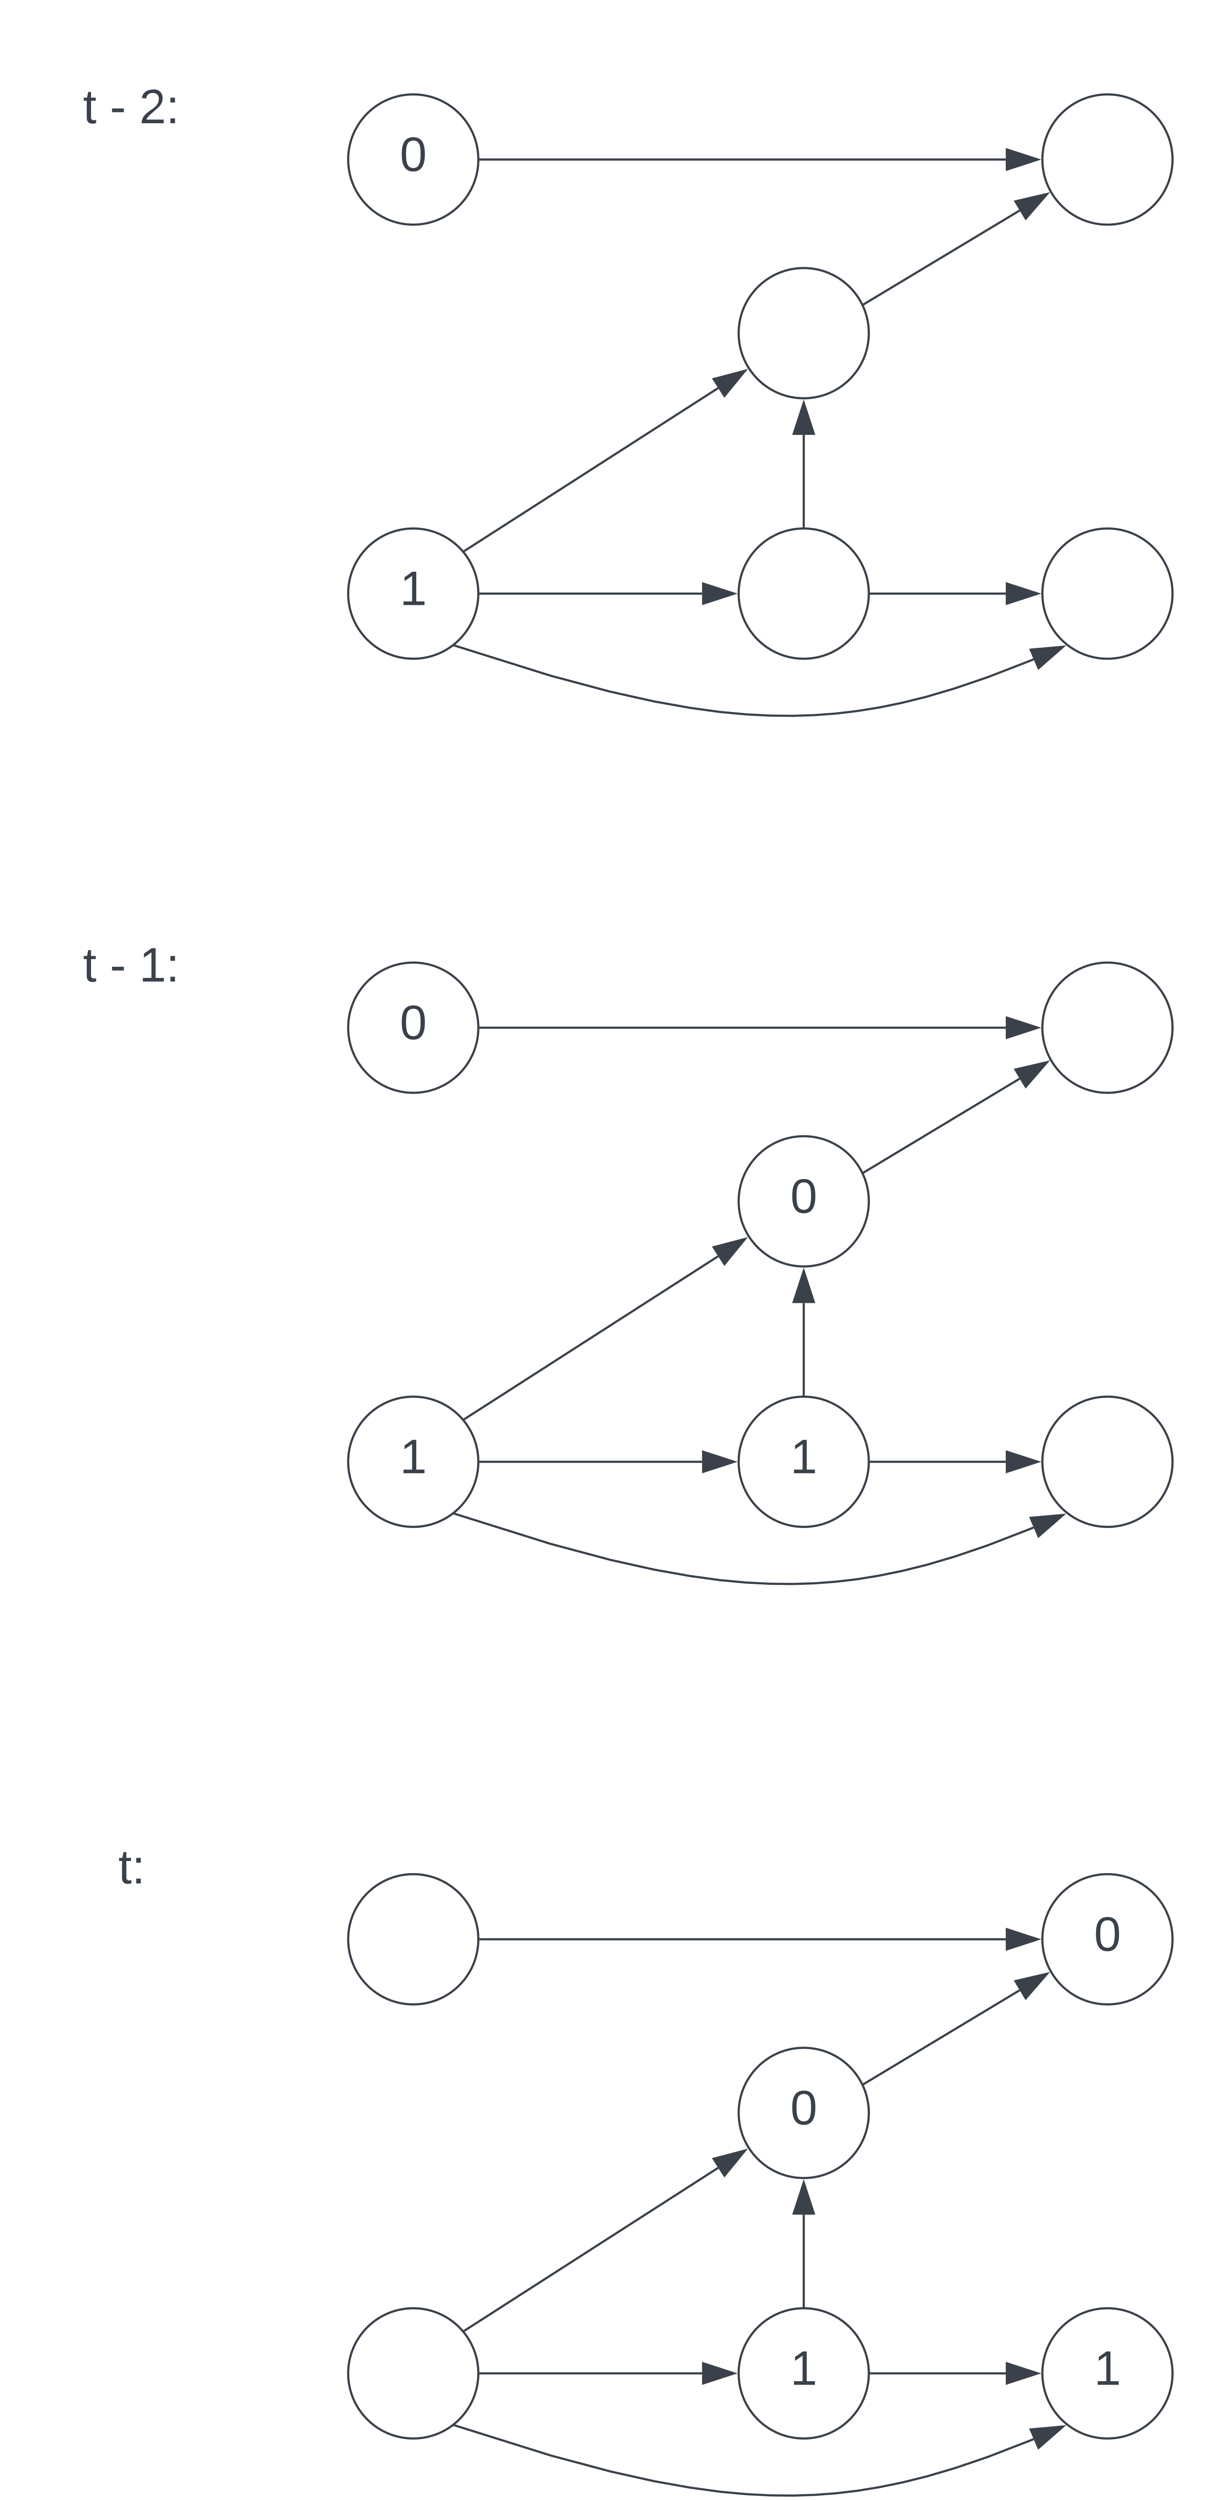 <svg xmlns="http://www.w3.org/2000/svg" xmlns:xlink="http://www.w3.org/1999/xlink" xmlns:lucid="lucid" width="561" height="1151.8"><g transform="translate(440.5 -19.5)" lucid:page-tab-id="0_0"><path d="M-500 0H500v1500H-500z" fill="#fff"/><path d="M-220 93c0 16.57-13.43 30-30 30s-30-13.43-30-30 13.43-30 30-30 30 13.43 30 30z" stroke="#3a414a" fill="#fff"/><use xlink:href="#a" transform="matrix(1,0,0,1,-275,68) translate(18.827 30.278)"/><path d="M-220 293c0 16.57-13.43 30-30 30s-30-13.43-30-30 13.43-30 30-30 30 13.43 30 30z" stroke="#3a414a" fill="#fff"/><use xlink:href="#b" transform="matrix(1,0,0,1,-275,268) translate(18.827 30.278)"/><path d="M100 93c0 16.57-13.43 30-30 30s-30-13.43-30-30 13.43-30 30-30 30 13.43 30 30zM100 293c0 16.57-13.43 30-30 30s-30-13.43-30-30 13.43-30 30-30 30 13.43 30 30zM-40 173c0 16.57-13.43 30-30 30s-30-13.43-30-30 13.43-30 30-30 30 13.43 30 30zM-40 293c0 16.57-13.43 30-30 30s-30-13.43-30-30 13.43-30 30-30 30 13.43 30 30z" stroke="#3a414a" fill="#fff"/><path d="M-226.23 273.23l116.76-74.92" stroke="#3a414a" fill="none"/><path d="M-225.95 273.64l-.4.26-.6-.8.46-.3z" stroke="#3a414a" stroke-width=".05" fill="#3a414a"/><path d="M-97.05 190.33l-9.5 11.6-5-7.8z" stroke="#3a414a" fill="#3a414a"/><path d="M-219 293h102.12" stroke="#3a414a" fill="none"/><path d="M-219 293.5h-.54l.04-.5-.02-.5h.53z" stroke="#3a414a" stroke-width=".05" fill="#3a414a"/><path d="M-102.12 293l-14.26 4.63v-9.26z" stroke="#3a414a" fill="#3a414a"/><path d="M-39 293h62.12" stroke="#3a414a" fill="none"/><path d="M-39 293.5h-.54l.04-.5-.02-.5h.53z" stroke="#3a414a" stroke-width=".05" fill="#3a414a"/><path d="M37.88 293l-14.26 4.63v-9.26z" stroke="#3a414a" fill="#3a414a"/><path d="M-219 93H23.12" stroke="#3a414a" fill="none"/><path d="M-219 93.5h-.54l.04-.5-.02-.5h.53z" stroke="#3a414a" stroke-width=".05" fill="#3a414a"/><path d="M37.88 93l-14.26 4.64v-9.28z" stroke="#3a414a" fill="#3a414a"/><path d="M-42.14 159.57l71.67-43.08" stroke="#3a414a" fill="none"/><path d="M-41.87 160l-.47.28-.46-.9.4-.24z" stroke="#3a414a" stroke-width=".05" fill="#3a414a"/><path d="M42.18 108.88l-9.84 11.33-4.77-7.94z" stroke="#3a414a" fill="#3a414a"/><path d="M-70 262v-42.12" stroke="#3a414a" stroke-linejoin="round" fill="none"/><path d="M-69.5 262.54l-.5-.04-.5.02V262h1z" stroke="#3a414a" stroke-width=".05" fill="#3a414a"/><path d="M-70 205.12l4.64 14.26h-9.28z" stroke="#3a414a" fill="#3a414a"/><path d="M-230.7 317.02l44 13.8 27.62 7.38 20.3 4.52 16.3 2.9 13.82 1.9 12.2 1.13 11.13.56 10.4.1 10-.33 9.77-.73 9.8-1.16 10.02-1.6 10.55-2.16 11.44-2.83L-.5 336.7l15.3-5.2 19.83-7.67 1.32-.56" stroke="#3a414a" stroke-linejoin="round" fill="none"/><path d="M-230.53 316.54l-.3.96-.82-.26.97-.75z" stroke="#3a414a" stroke-width=".05" fill="#3a414a"/><path d="M49.54 317.5l-11.3 9.85-3.64-8.53z" stroke="#3a414a" fill="#3a414a"/><path d="M-420 46a6 6 0 0 1 6-6h68a6 6 0 0 1 6 6v51.33a6 6 0 0 1-6 6h-68a6 6 0 0 1-6-6z" stroke="#000" stroke-opacity="0" fill="#fff" fill-opacity="0"/><use xlink:href="#c" transform="matrix(1,0,0,1,-415,45) translate(12.809 31.278)"/><use xlink:href="#d" transform="matrix(1,0,0,1,-415,45) translate(25.154 31.278)"/><use xlink:href="#e" transform="matrix(1,0,0,1,-415,45) translate(38.673 31.278)"/><path d="M-220 493c0 16.57-13.43 30-30 30s-30-13.43-30-30 13.43-30 30-30 30 13.43 30 30z" stroke="#3a414a" fill="#fff"/><use xlink:href="#a" transform="matrix(1,0,0,1,-275,468) translate(18.827 30.278)"/><path d="M-220 693c0 16.57-13.43 30-30 30s-30-13.43-30-30 13.43-30 30-30 30 13.43 30 30z" stroke="#3a414a" fill="#fff"/><use xlink:href="#b" transform="matrix(1,0,0,1,-275,668) translate(18.827 30.278)"/><path d="M100 493c0 16.57-13.43 30-30 30s-30-13.43-30-30 13.43-30 30-30 30 13.43 30 30zM100 693c0 16.57-13.43 30-30 30s-30-13.43-30-30 13.43-30 30-30 30 13.43 30 30zM-40 573c0 16.57-13.43 30-30 30s-30-13.43-30-30 13.43-30 30-30 30 13.43 30 30z" stroke="#3a414a" fill="#fff"/><use xlink:href="#a" transform="matrix(1,0,0,1,-95,548) translate(18.827 30.278)"/><path d="M-40 693c0 16.57-13.43 30-30 30s-30-13.43-30-30 13.43-30 30-30 30 13.43 30 30z" stroke="#3a414a" fill="#fff"/><use xlink:href="#b" transform="matrix(1,0,0,1,-95,668) translate(18.827 30.278)"/><path d="M-226.23 673.23l116.76-74.92" stroke="#3a414a" fill="none"/><path d="M-225.95 673.64l-.4.26-.6-.8.46-.3z" stroke="#3a414a" stroke-width=".05" fill="#3a414a"/><path d="M-97.05 590.33l-9.5 11.6-5-7.8z" stroke="#3a414a" fill="#3a414a"/><path d="M-219 693h102.12" stroke="#3a414a" fill="none"/><path d="M-219 693.5h-.54l.04-.5-.02-.5h.53z" stroke="#3a414a" stroke-width=".05" fill="#3a414a"/><path d="M-102.12 693l-14.26 4.63v-9.26z" stroke="#3a414a" fill="#3a414a"/><path d="M-39 693h62.12" stroke="#3a414a" fill="none"/><path d="M-39 693.5h-.54l.04-.5-.02-.5h.53z" stroke="#3a414a" stroke-width=".05" fill="#3a414a"/><path d="M37.88 693l-14.26 4.63v-9.26z" stroke="#3a414a" fill="#3a414a"/><path d="M-219 493H23.12" stroke="#3a414a" fill="none"/><path d="M-219 493.5h-.54l.04-.5-.02-.5h.53z" stroke="#3a414a" stroke-width=".05" fill="#3a414a"/><path d="M37.88 493l-14.26 4.63v-9.26z" stroke="#3a414a" fill="#3a414a"/><path d="M-42.14 559.58l71.67-43.1" stroke="#3a414a" fill="none"/><path d="M-41.87 560l-.47.27-.46-.88.4-.26z" stroke="#3a414a" stroke-width=".05" fill="#3a414a"/><path d="M42.18 508.88l-9.84 11.33-4.77-7.94z" stroke="#3a414a" fill="#3a414a"/><path d="M-70 662v-42.12" stroke="#3a414a" stroke-linejoin="round" fill="none"/><path d="M-69.5 662.54l-.5-.04-.5.02V662h1z" stroke="#3a414a" stroke-width=".05" fill="#3a414a"/><path d="M-70 605.12l4.64 14.26h-9.28z" stroke="#3a414a" fill="#3a414a"/><path d="M-230.7 717.02l44 13.8 27.62 7.38 20.3 4.52 16.3 2.9 13.82 1.9 12.2 1.13 11.13.56 10.4.1 10-.33 9.77-.73 9.8-1.15 10.02-1.63 10.55-2.15 11.44-2.83L-.5 736.7l15.3-5.2 19.83-7.67 1.32-.57" stroke="#3a414a" stroke-linejoin="round" fill="none"/><path d="M-230.53 716.54l-.3.96-.82-.26.97-.75z" stroke="#3a414a" stroke-width=".05" fill="#3a414a"/><path d="M49.54 717.5l-11.3 9.85-3.64-8.52z" stroke="#3a414a" fill="#3a414a"/><path d="M-420 450.46a6 6 0 0 1 6-6h68a6 6 0 0 1 6 6v33.5a6 6 0 0 1-6 6h-68a6 6 0 0 1-6-6z" stroke="#000" stroke-opacity="0" fill="#fff" fill-opacity="0"/><use xlink:href="#c" transform="matrix(1,0,0,1,-415,449.458) translate(12.809 22.278)"/><use xlink:href="#d" transform="matrix(1,0,0,1,-415,449.458) translate(25.154 22.278)"/><use xlink:href="#f" transform="matrix(1,0,0,1,-415,449.458) translate(38.673 22.278)"/><path d="M-220 913c0 16.57-13.43 30-30 30s-30-13.43-30-30 13.43-30 30-30 30 13.43 30 30zM-220 1113c0 16.57-13.43 30-30 30s-30-13.43-30-30 13.43-30 30-30 30 13.43 30 30zM100 913c0 16.57-13.43 30-30 30s-30-13.43-30-30 13.43-30 30-30 30 13.43 30 30z" stroke="#3a414a" fill="#fff"/><use xlink:href="#a" transform="matrix(1,0,0,1,45,888) translate(18.827 30.278)"/><path d="M100 1113c0 16.57-13.43 30-30 30s-30-13.43-30-30 13.43-30 30-30 30 13.43 30 30z" stroke="#3a414a" fill="#fff"/><use xlink:href="#b" transform="matrix(1,0,0,1,45,1088) translate(18.827 30.278)"/><path d="M-40 993c0 16.57-13.43 30-30 30s-30-13.43-30-30 13.43-30 30-30 30 13.43 30 30z" stroke="#3a414a" fill="#fff"/><use xlink:href="#a" transform="matrix(1,0,0,1,-95,968) translate(18.827 30.278)"/><path d="M-40 1113c0 16.57-13.43 30-30 30s-30-13.43-30-30 13.43-30 30-30 30 13.43 30 30z" stroke="#3a414a" fill="#fff"/><use xlink:href="#b" transform="matrix(1,0,0,1,-95,1088) translate(18.827 30.278)"/><path d="M-226.23 1093.23l116.76-74.92" stroke="#3a414a" fill="none"/><path d="M-225.95 1093.64l-.4.26-.6-.8.46-.3z" stroke="#3a414a" stroke-width=".05" fill="#3a414a"/><path d="M-97.05 1010.33l-9.5 11.6-5-7.8z" stroke="#3a414a" fill="#3a414a"/><path d="M-219 1113h102.12" stroke="#3a414a" fill="none"/><path d="M-219 1113.5h-.54l.04-.5-.02-.5h.53z" stroke="#3a414a" stroke-width=".05" fill="#3a414a"/><path d="M-102.12 1113l-14.26 4.63v-9.27z" stroke="#3a414a" fill="#3a414a"/><path d="M-39 1113h62.12" stroke="#3a414a" fill="none"/><path d="M-39 1113.5h-.54l.04-.5-.02-.5h.53z" stroke="#3a414a" stroke-width=".05" fill="#3a414a"/><path d="M37.88 1113l-14.26 4.63v-9.27z" stroke="#3a414a" fill="#3a414a"/><path d="M-219 913H23.12" stroke="#3a414a" fill="none"/><path d="M-219 913.5h-.54l.04-.5-.02-.5h.53z" stroke="#3a414a" stroke-width=".05" fill="#3a414a"/><path d="M37.88 913l-14.26 4.63v-9.26z" stroke="#3a414a" fill="#3a414a"/><path d="M-42.14 979.58l71.67-43.1" stroke="#3a414a" fill="none"/><path d="M-41.87 980l-.47.27-.46-.88.4-.26z" stroke="#3a414a" stroke-width=".05" fill="#3a414a"/><path d="M42.18 928.88l-9.84 11.33-4.77-7.94z" stroke="#3a414a" fill="#3a414a"/><path d="M-70 1082v-42.12" stroke="#3a414a" stroke-linejoin="round" fill="none"/><path d="M-69.5 1082.54l-.5-.04-.5.02v-.53h1z" stroke="#3a414a" stroke-width=".05" fill="#3a414a"/><path d="M-70 1025.12l4.64 14.26h-9.28z" stroke="#3a414a" fill="#3a414a"/><path d="M-230.7 1137.02l44 13.8 27.62 7.38 20.3 4.52 16.3 2.9 13.82 1.9 12.2 1.13 11.13.56 10.4.1 10-.33 9.77-.73 9.8-1.15 10.02-1.63 10.55-2.15 11.44-2.83 12.87-3.78 15.3-5.2 19.83-7.67 1.32-.56" stroke="#3a414a" stroke-linejoin="round" fill="none"/><path d="M-230.53 1136.54l-.3.96-.82-.26.97-.75z" stroke="#3a414a" stroke-width=".05" fill="#3a414a"/><path d="M49.54 1137.5l-11.3 9.85-3.64-8.52z" stroke="#3a414a" fill="#3a414a"/><path d="M-406.25 866a6 6 0 0 1 6-6h40.5a6 6 0 0 1 6 6v33.5a6 6 0 0 1-6 6h-40.5a6 6 0 0 1-6-6z" stroke="#000" stroke-opacity="0" fill="#fff" fill-opacity="0"/><g><use xlink:href="#g" transform="matrix(1,0,0,1,-401.25,865) translate(15.327 22.278)"/></g><defs><path fill="#3a414a" d="M101-251c68 0 85 55 85 127S166 4 100 4C33 4 14-52 14-124c0-73 17-127 87-127zm-1 229c47 0 54-49 54-102s-4-102-53-102c-51 0-55 48-55 102 0 53 5 102 54 102" id="h"/><use transform="matrix(0.062,0,0,0.062,0,0)" xlink:href="#h" id="a"/><path fill="#3a414a" d="M27 0v-27h64v-190l-56 39v-29l58-41h29v221h61V0H27" id="i"/><use transform="matrix(0.062,0,0,0.062,0,0)" xlink:href="#i" id="b"/><path fill="#3a414a" d="M59-47c-2 24 18 29 38 22v24C64 9 27 4 27-40v-127H5v-23h24l9-43h21v43h35v23H59v120" id="j"/><use transform="matrix(0.062,0,0,0.062,0,0)" xlink:href="#j" id="c"/><path fill="#3a414a" d="M16-82v-28h88v28H16" id="k"/><use transform="matrix(0.062,0,0,0.062,0,0)" xlink:href="#k" id="d"/><path fill="#3a414a" d="M101-251c82-7 93 87 43 132L82-64C71-53 59-42 53-27h129V0H18c2-99 128-94 128-182 0-28-16-43-45-43s-46 15-49 41l-32-3c6-41 34-60 81-64" id="l"/><path fill="#3a414a" d="M33-154v-36h34v36H33zM33 0v-36h34V0H33" id="m"/><g id="e"><use transform="matrix(0.062,0,0,0.062,0,0)" xlink:href="#l"/><use transform="matrix(0.062,0,0,0.062,12.346,0)" xlink:href="#m"/></g><g id="f"><use transform="matrix(0.062,0,0,0.062,0,0)" xlink:href="#i"/><use transform="matrix(0.062,0,0,0.062,12.346,0)" xlink:href="#m"/></g><g id="g"><use transform="matrix(0.062,0,0,0.062,0,0)" xlink:href="#j"/><use transform="matrix(0.062,0,0,0.062,6.173,0)" xlink:href="#m"/></g></defs></g></svg>